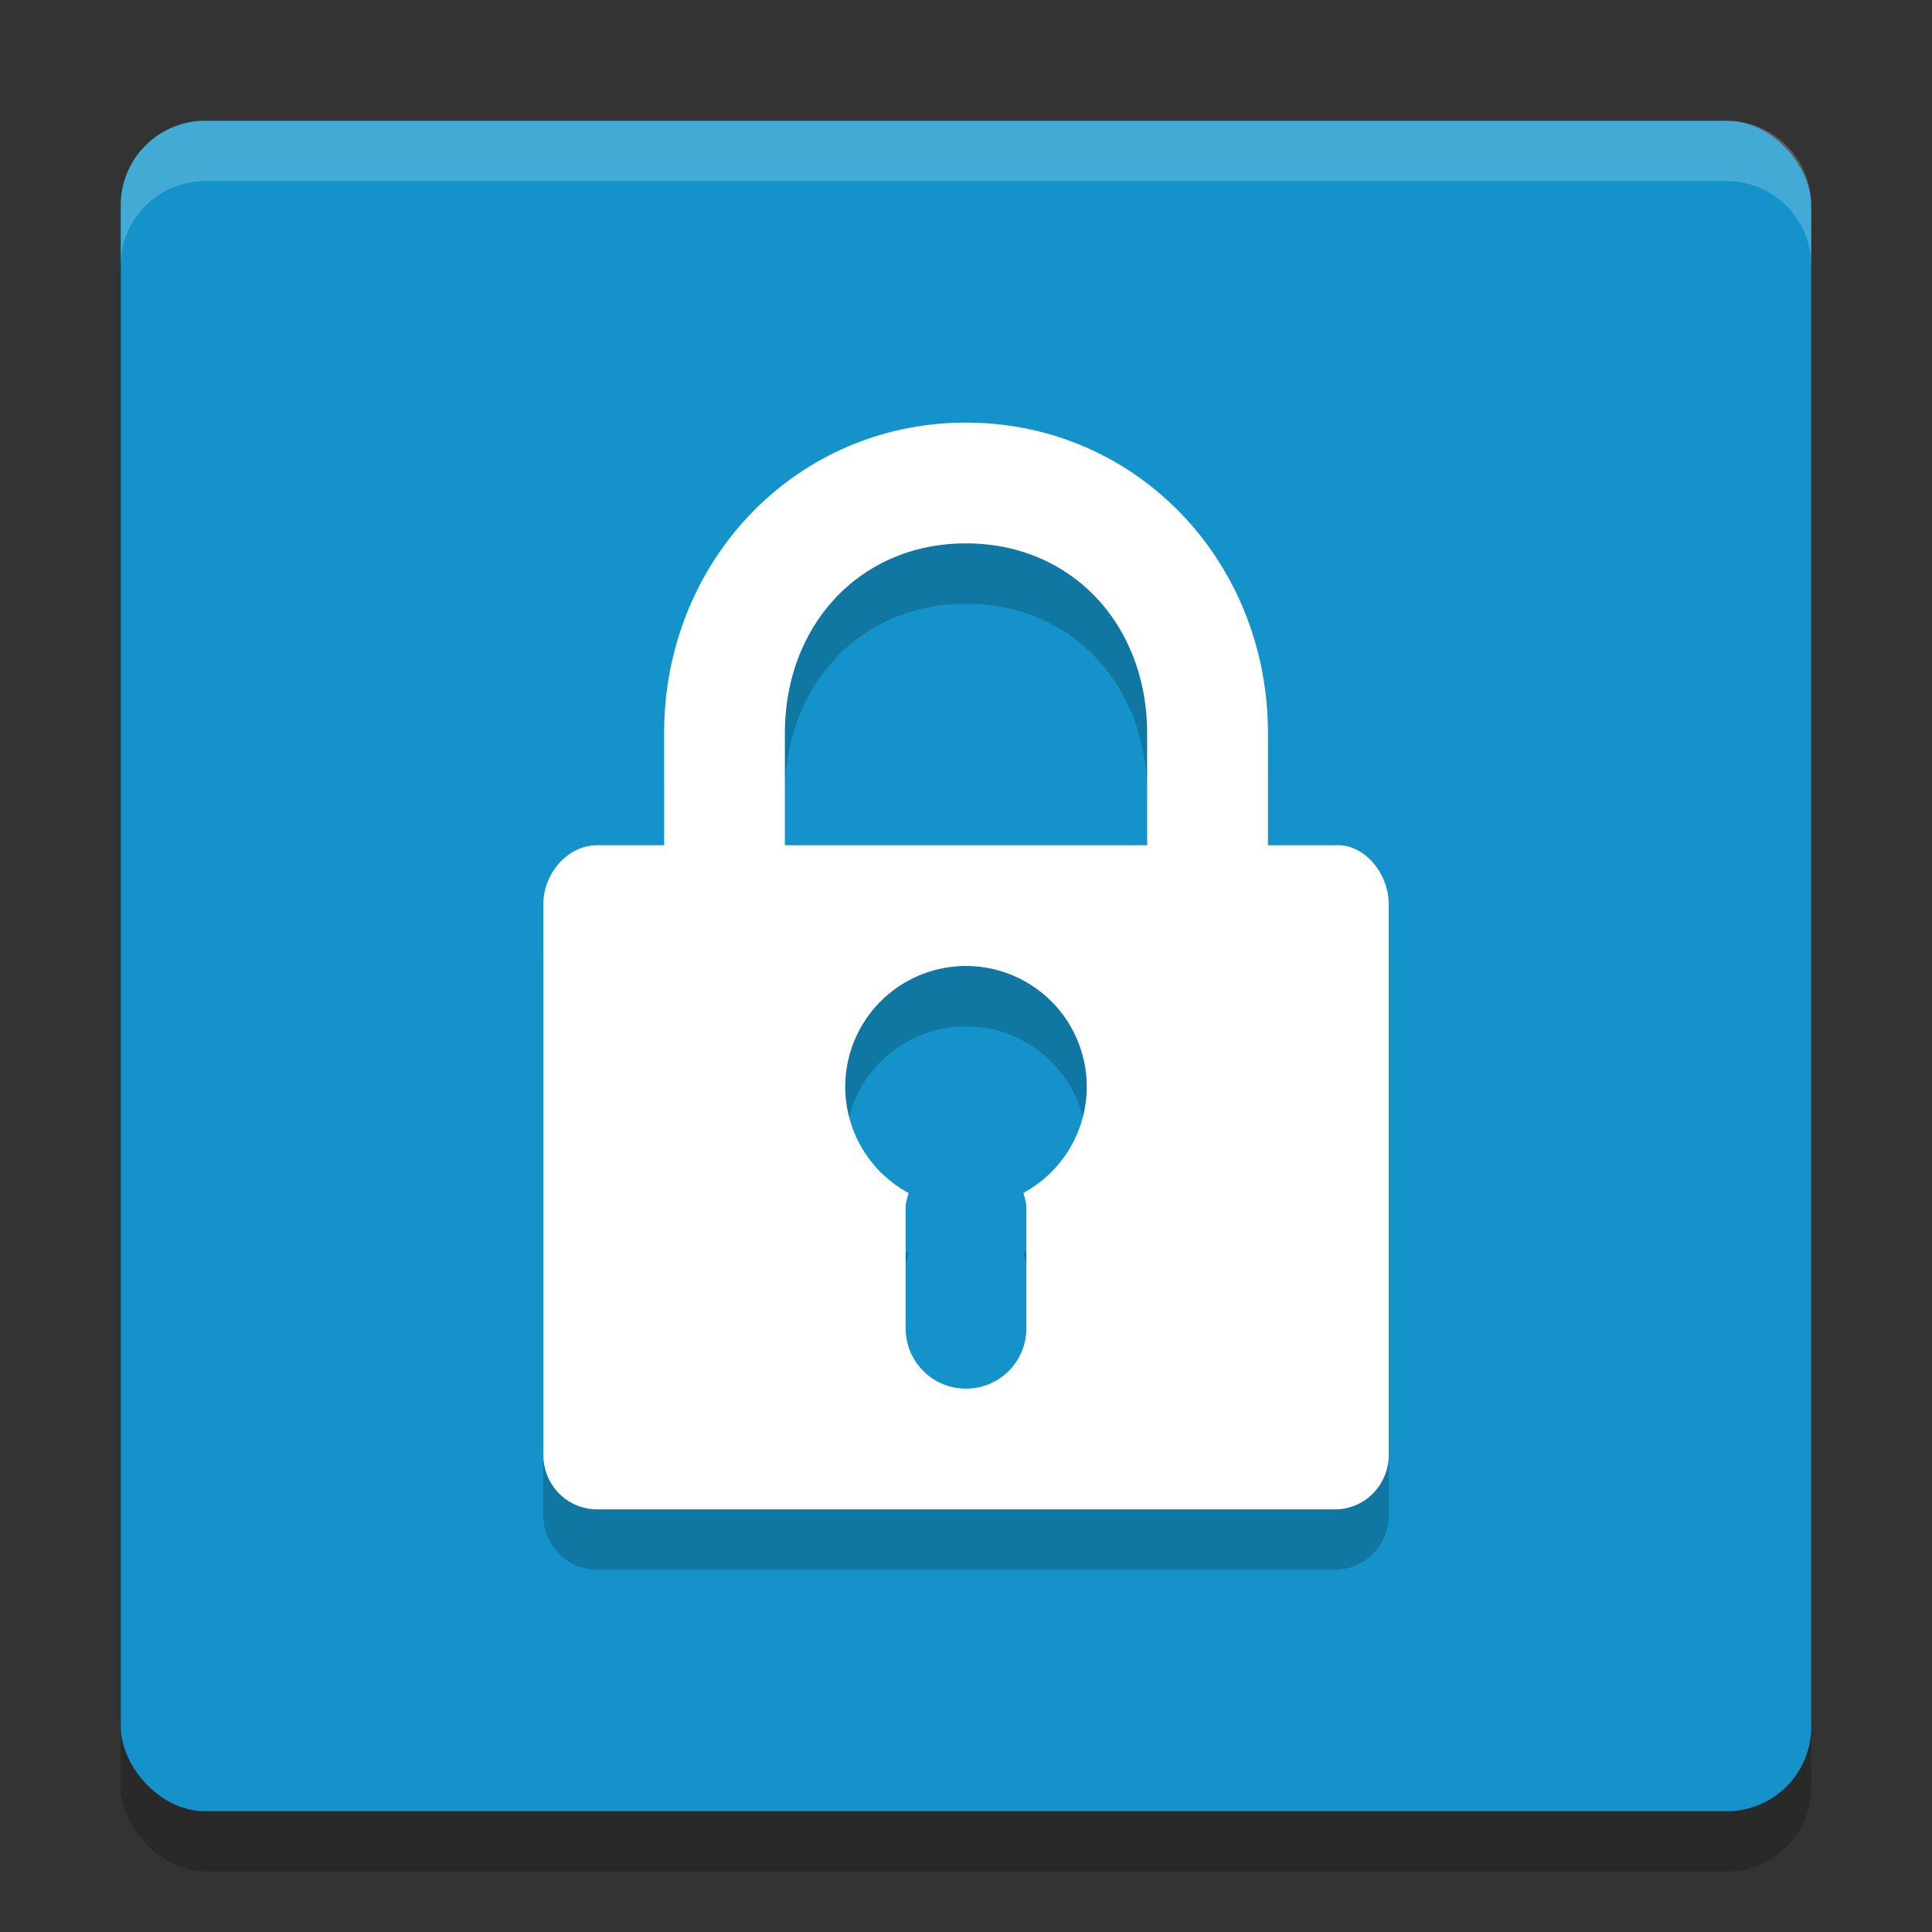 <?xml version="1.0" encoding="UTF-8"?>
<svg width="32" height="32" version="1.1" xmlns="http://www.w3.org/2000/svg">
 <rect width="100%" height="100%" fill="#333333" stroke="none"/>
 <g id="sirikali">
  <rect width="32" height="32" opacity=".001"/>
  <rect x="2" y="3" width="28" height="28" rx="1.4" ry="1.4" opacity=".2"/>
  <rect x="2" y="2" width="28" height="28" rx="1.4" ry="1.4" fill="#1493ca"/>
  <path d="m3.4 2c-0.776 0-1.4 0.625-1.4 1.4v1c0-0.776 0.625-1.4 1.4-1.4h25.199c0.776 0 1.4 0.625 1.4 1.4v-1c0-0.776-0.625-1.4-1.4-1.4z" fill="#fff" opacity=".2"/>
  <path d="m16 8c-2.82 0-5 2.293-5 5.143v1.857h-1.109c-0.493 0-0.891 0.473-0.891 0.971v9.129c0 0.498 0.397 0.9 0.891 0.9h12.219c0.493 0 0.891-0.402 0.891-0.9v-9.129c0-0.498-0.399-1.003-0.891-0.971h-1.109v-1.857c0-2.849-2.18-5.143-5-5.143zm0 2c1.763 0 3 1.362 3 3.143v1.857h-6v-1.857c0-1.781 1.237-3.143 3-3.143zm0 7a2 2 0 0 1 2 2 2 2 0 0 1-1.049 1.758c0.02 0.079 0.049 0.156 0.049 0.242v2c0 0.554-0.446 1-1 1s-1-0.446-1-1v-2c0-0.085 0.029-0.161 0.049-0.24a2 2 0 0 1-1.049-1.76 2 2 0 0 1 2-2z" opacity=".2"/>
  <path d="m16 7c-2.82 0-5 2.293-5 5.143v1.857h-1.109c-0.493 0-0.891 0.473-0.891 0.971v9.129c0 0.498 0.397 0.9 0.891 0.9h12.219c0.493 0 0.891-0.402 0.891-0.9v-9.129c0-0.498-0.399-1.003-0.891-0.971h-1.109v-1.857c0-2.849-2.18-5.143-5-5.143zm0 2c1.763 0 3 1.362 3 3.143v1.857h-6v-1.857c0-1.781 1.237-3.143 3-3.143zm0 7a2 2 0 0 1 2 2 2 2 0 0 1-1.049 1.758c0.02 0.079 0.049 0.156 0.049 0.242v2c0 0.554-0.446 1-1 1s-1-0.446-1-1v-2c0-0.085 0.029-0.161 0.049-0.24a2 2 0 0 1-1.049-1.76 2 2 0 0 1 2-2z" fill="#fff"/>
 </g>
 <g id="22-22-sirikali" transform="translate(27,5)">
  <rect x="5" y="5" width="22" height="22" opacity=".001"/>
  <path d="m16 8c-2.659 0-3.867 2.16-4 4.924v2.076h-1.16c-0.465 0-0.84 0.455-0.84 0.932v7.207c0 0.477 0.375 0.861 0.84 0.861h10.32c0.465 0 0.84-0.384 0.84-0.861v-7.207c0-0.477-0.375-0.932-0.84-0.932h-1.16v-2.076c0-2.727-1.341-4.924-4-4.924zm0 2c1.385 0 2 1.331 2 2.984v2.016h-4v-2.016c0-1.654 0.615-2.984 2-2.984zm0 7c1.105 0 2 0.918 2 2.051-9.29e-4 0.741-0.392 1.409-1 1.77v1.18a1 1 0 0 1-1 1 1 1 0 0 1-1-1v-1.18c-0.608-0.361-0.999-1.029-1-1.77 0-1.133 0.895-2.051 2-2.051z" fill="#aaaaac"/>
 </g>
</svg>
